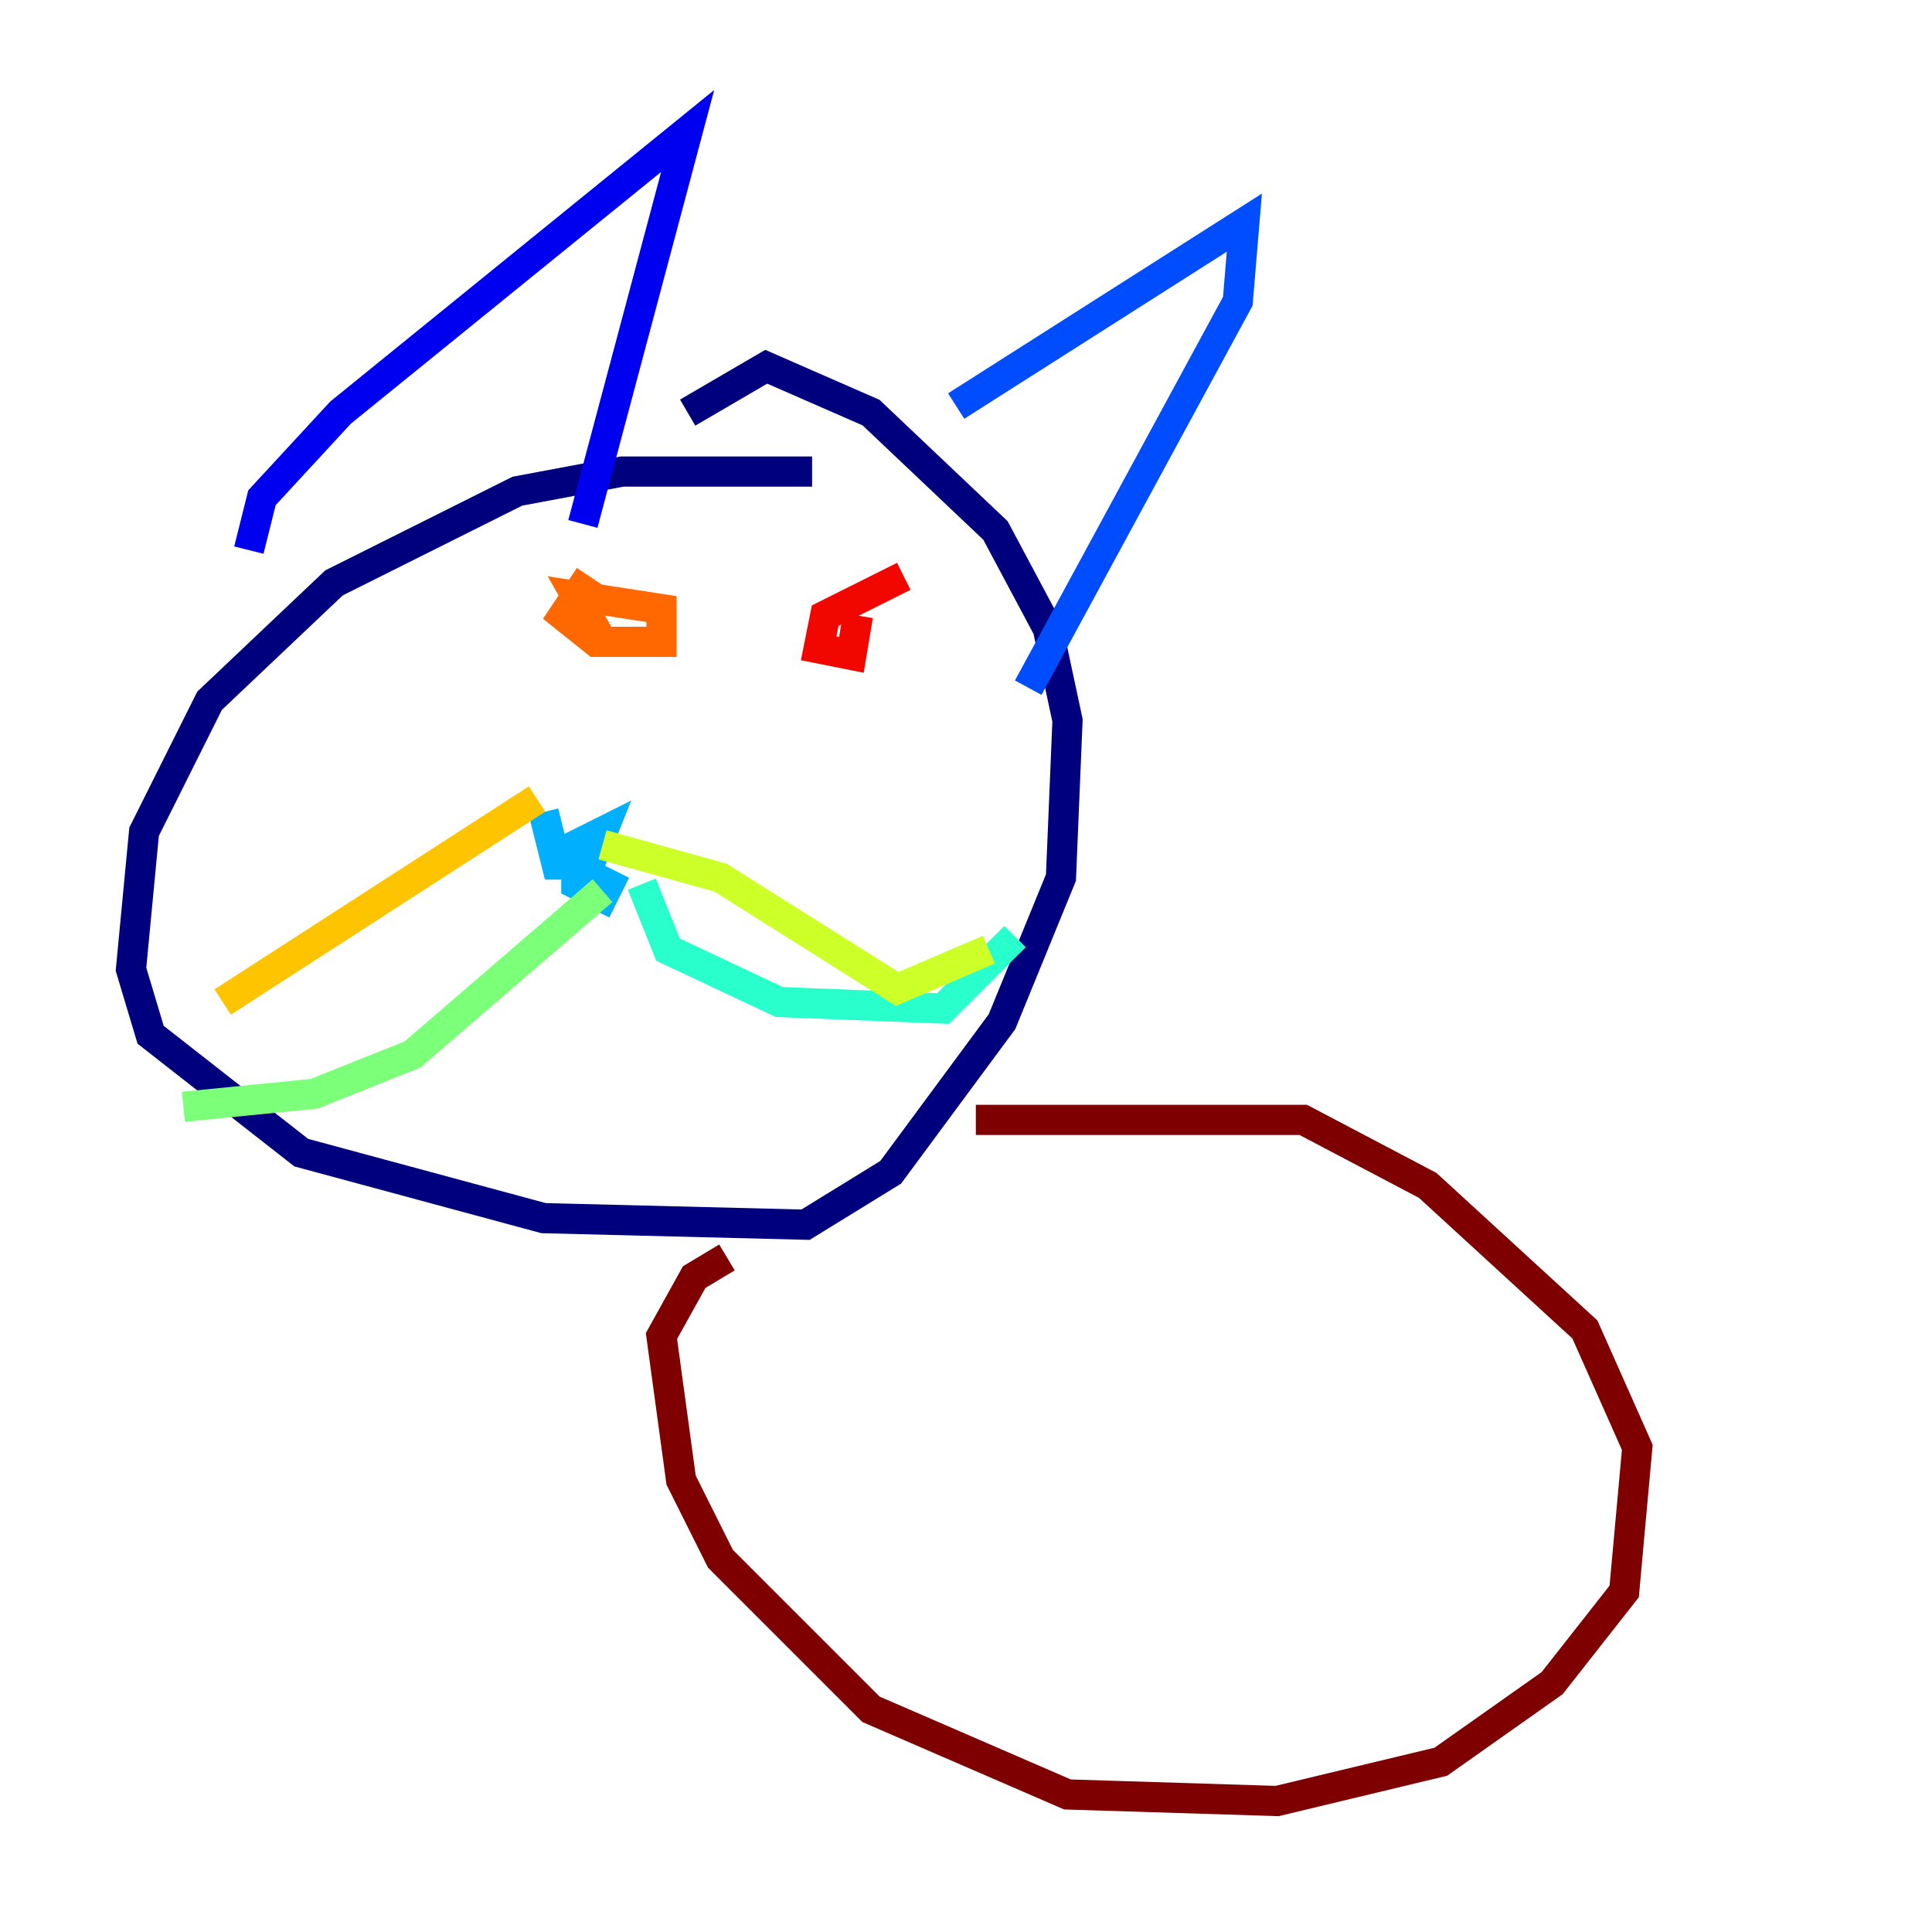 <?xml version="1.0" encoding="utf-8" ?>
<svg baseProfile="tiny" height="128" version="1.2" viewBox="0,0,128,128" width="128" xmlns="http://www.w3.org/2000/svg" xmlns:ev="http://www.w3.org/2001/xml-events" xmlns:xlink="http://www.w3.org/1999/xlink"><defs /><polyline fill="none" points="53.803,31.241 41.22,31.241 34.278,32.542 22.129,38.617 13.885,46.427 9.546,55.105 8.678,64.217 9.98,68.556 19.959,76.366 36.014,80.705 53.37,81.139 59.01,77.668 66.386,67.688 70.291,58.142 70.725,47.729 69.424,41.654 65.953,35.146 57.709,27.336 50.766,24.298 45.559,27.336" stroke="#00007f" stroke-width="2" /><polyline fill="none" points="16.488,36.447 17.356,32.976 22.563,27.336 45.559,8.678 38.617,34.712" stroke="#0000f1" stroke-width="2" /><polyline fill="none" points="63.349,26.902 82.441,14.752 82.007,19.959 68.122,45.559" stroke="#004cff" stroke-width="2" /><polyline fill="none" points="36.014,53.803 36.881,57.275 39.051,57.275 39.919,55.105 38.183,55.973 38.183,58.576 39.919,59.444 40.786,57.709" stroke="#00b0ff" stroke-width="2" /><polyline fill="none" points="42.522,58.576 44.258,62.915 51.634,66.386 62.481,66.82 67.254,62.047" stroke="#29ffcd" stroke-width="2" /><polyline fill="none" points="39.919,59.01 27.336,69.858 20.827,72.461 12.149,73.329" stroke="#7cff79" stroke-width="2" /><polyline fill="none" points="39.919,55.973 47.729,58.142 59.444,65.519 65.519,62.915" stroke="#cdff29" stroke-width="2" /><polyline fill="none" points="35.58,52.936 14.752,66.386" stroke="#ffc400" stroke-width="2" /><polyline fill="none" points="39.051,38.183 37.315,40.786 39.485,42.522 43.824,42.522 43.824,40.352 38.183,39.485 39.919,42.522" stroke="#ff6700" stroke-width="2" /><polyline fill="none" points="59.878,38.183 54.671,40.786 54.237,42.956 56.407,43.39 56.841,40.786" stroke="#f10700" stroke-width="2" /><polyline fill="none" points="64.651,74.197 86.346,74.197 94.59,78.536 105.003,88.081 108.475,95.891 107.607,105.437 102.834,111.512 95.458,116.719 84.61,119.322 70.725,118.888 57.709,113.248 47.729,103.268 45.125,98.061 43.824,88.515 45.993,84.61 48.163,83.308" stroke="#7f0000" stroke-width="2" /></svg>